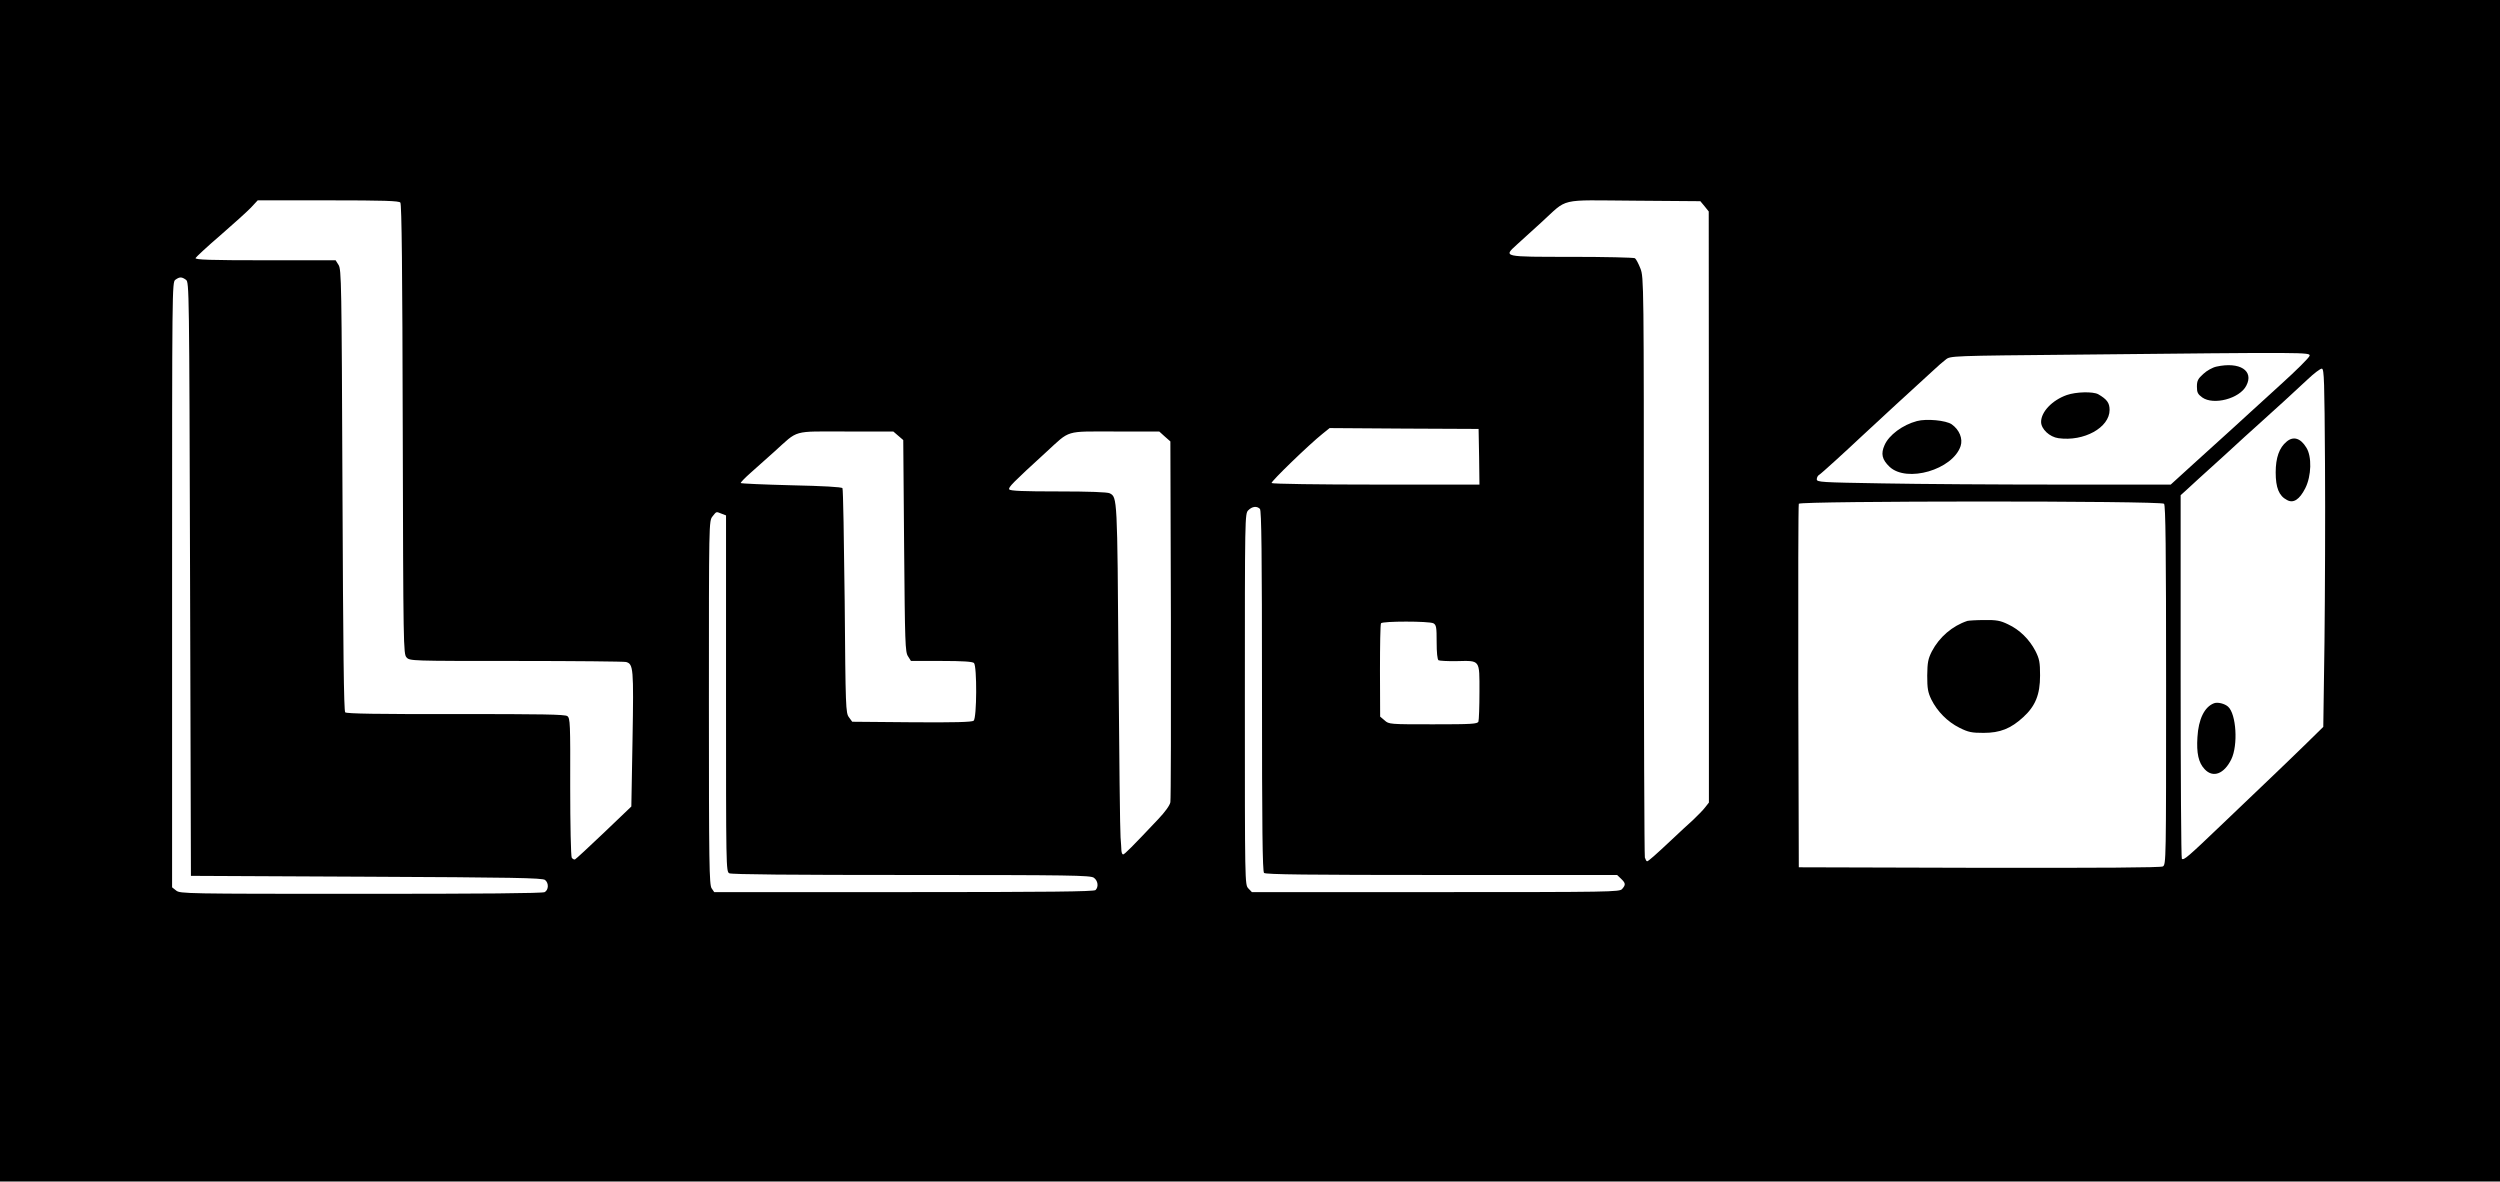 <?xml version="1.0" standalone="no"?>
<!DOCTYPE svg PUBLIC "-//W3C//DTD SVG 20010904//EN"
 "http://www.w3.org/TR/2001/REC-SVG-20010904/DTD/svg10.dtd">
<svg version="1.0" xmlns="http://www.w3.org/2000/svg"
 width="1460pt" height="690pt" viewBox="0 0 1460 690"
 preserveAspectRatio="xMidYMid meet">

<g transform="translate(0,690) scale(0.1,-0.1)"
fill="#000000" stroke="none">
<path d="M0 3450 l0 -3450 7300 0 7300 0 0 3450 0 3450 -7300 0 -7300 0 0
-3450z m2338 2267 c8 -9 12 -399 14 -1324 3 -1273 4 -1312 22 -1332 19 -21 22
-21 640 -21 342 0 631 -3 642 -6 43 -12 45 -34 38 -451 l-7 -393 -160 -153
c-87 -83 -164 -154 -169 -156 -6 -2 -14 3 -19 10 -5 8 -9 194 -9 414 1 372 0
401 -17 413 -14 10 -146 12 -652 12 -455 -1 -637 2 -645 10 -8 8 -12 368 -16
1298 -5 1211 -6 1289 -23 1315 l-17 27 -411 0 c-324 0 -410 3 -407 13 3 6 67
66 144 132 76 66 157 139 179 162 l40 43 411 0 c327 0 414 -3 422 -13z m7617
-22 l24 -30 1 -1726 0 -1726 -22 -28 c-11 -15 -44 -48 -71 -74 -28 -25 -82
-75 -120 -111 -100 -94 -141 -130 -148 -130 -4 0 -9 10 -13 22 -3 13 -6 780
-6 1705 0 1650 0 1684 -20 1735 -11 28 -25 55 -32 60 -7 4 -173 8 -369 8 -405
0 -400 -1 -321 71 26 23 90 81 142 129 162 147 93 131 542 128 l388 -3 25 -30z
m-8869 -429 c19 -14 19 -46 24 -1748 l5 -1733 1026 -5 c849 -4 1029 -7 1042
-19 23 -18 21 -58 -2 -71 -13 -7 -366 -10 -1074 -10 -1024 0 -1055 1 -1078 19
l-24 19 0 1767 c0 1737 0 1767 19 1781 25 18 37 18 62 0z m12402 -444 c-2 -10
-77 -85 -168 -167 -91 -83 -172 -157 -181 -165 -8 -8 -56 -51 -105 -96 -49
-44 -149 -135 -223 -202 l-134 -122 -651 0 c-358 0 -823 3 -1033 7 -359 6
-383 7 -383 24 0 10 6 22 14 26 11 6 158 140 246 223 9 8 99 91 200 185 102
93 203 186 225 206 22 21 52 47 68 59 27 22 29 22 770 29 1349 14 1359 14
1355 -7z m90 -627 c2 -303 0 -773 -3 -1045 l-7 -495 -102 -100 c-56 -55 -145
-140 -197 -190 -52 -49 -182 -173 -288 -275 -205 -196 -228 -216 -239 -205 -4
4 -7 483 -7 1065 l0 1058 30 27 c17 15 50 46 75 69 63 56 251 228 270 246 9 8
36 33 61 55 113 101 238 216 303 277 39 37 78 67 86 65 13 -2 15 -73 18 -552z
m-4940 38 l2 -163 -604 0 c-333 0 -607 4 -610 9 -5 8 219 225 298 288 l41 33
435 -3 435 -2 3 -162z m-3392 122 l29 -25 5 -618 c5 -570 6 -620 23 -645 l17
-27 178 0 c125 0 182 -4 190 -12 18 -18 17 -322 -2 -337 -9 -8 -113 -11 -361
-9 l-348 3 -19 26 c-19 25 -20 54 -25 677 -4 358 -9 656 -13 661 -4 7 -113 13
-298 17 -161 4 -294 10 -296 13 -2 3 24 30 58 60 33 30 96 86 139 124 143 129
100 117 417 117 l277 0 29 -25z m1556 -4 l33 -29 3 -1039 c1 -571 0 -1051 -3
-1068 -3 -18 -31 -57 -72 -100 -150 -159 -196 -205 -204 -205 -5 0 -9 10 -10
23 0 12 -3 47 -5 77 -3 30 -8 480 -12 1000 -7 988 -7 986 -51 1009 -12 7 -121
11 -300 11 -203 0 -282 3 -287 12 -7 11 19 38 216 218 143 131 106 120 402
120 l258 0 32 -29z m5836 -393 c9 -9 12 -258 12 -1060 0 -1027 0 -1047 -19
-1058 -14 -7 -358 -9 -1073 -8 l-1053 3 -3 1055 c-1 580 0 1061 3 1068 6 17
2115 18 2133 0z m-5280 -30 c9 -9 12 -259 12 -1063 0 -804 3 -1054 12 -1063 9
-9 253 -12 1037 -12 l1025 0 23 -22 c27 -26 28 -35 6 -60 -15 -17 -62 -18
-1089 -18 l-1073 0 -21 22 c-20 22 -20 29 -20 1105 0 1070 0 1083 20 1103 23
23 50 26 68 8z m-3144 -28 l26 -10 0 -1039 c0 -1018 0 -1041 19 -1051 13 -7
363 -10 1063 -10 928 0 1046 -2 1066 -16 24 -17 29 -53 10 -72 -9 -9 -271 -12
-1119 -12 l-1108 0 -15 22 c-14 20 -16 139 -16 1084 0 1059 0 1061 21 1088 24
30 20 29 53 16z m4157 -640 c17 -10 19 -22 19 -110 0 -61 4 -101 11 -106 6 -3
53 -6 105 -5 140 3 134 11 134 -179 0 -87 -3 -165 -6 -174 -5 -14 -38 -16
-265 -16 -253 0 -258 0 -283 23 l-26 22 -1 267 c0 147 2 272 6 278 8 13 280
13 306 0z"/>
<path d="M12944 4759 c-23 -5 -57 -24 -77 -43 -31 -28 -37 -40 -37 -74 0 -34
5 -44 31 -63 66 -47 218 -7 257 68 47 88 -38 142 -174 112z"/>
<path d="M12070 4593 c-85 -30 -150 -98 -150 -157 0 -42 50 -88 101 -95 149
-21 299 62 299 165 0 41 -15 62 -67 92 -31 16 -128 14 -183 -5z"/>
<path d="M11195 4441 c-83 -22 -163 -81 -189 -140 -23 -51 -15 -85 29 -127
101 -95 369 -17 415 121 14 43 -7 95 -52 127 -33 23 -147 34 -203 19z"/>
<path d="M13354 4321 c-43 -35 -64 -94 -64 -180 0 -89 19 -137 66 -161 37 -21
73 2 107 69 36 72 39 185 6 237 -34 56 -76 68 -115 35z"/>
<path d="M12930 2793 c-56 -21 -91 -93 -97 -198 -6 -93 6 -149 42 -187 49 -53
114 -28 156 58 40 83 29 264 -19 307 -20 18 -61 28 -82 20z"/>
<path d="M11490 3274 c-88 -29 -164 -94 -208 -178 -22 -44 -26 -64 -27 -141 0
-76 4 -98 24 -140 35 -70 94 -130 164 -165 52 -26 71 -30 141 -30 97 0 159 25
232 92 71 65 98 132 98 243 0 78 -4 97 -27 143 -36 69 -93 125 -160 156 -45
22 -68 26 -138 25 -46 0 -91 -3 -99 -5z"/>
</g>
</svg>
